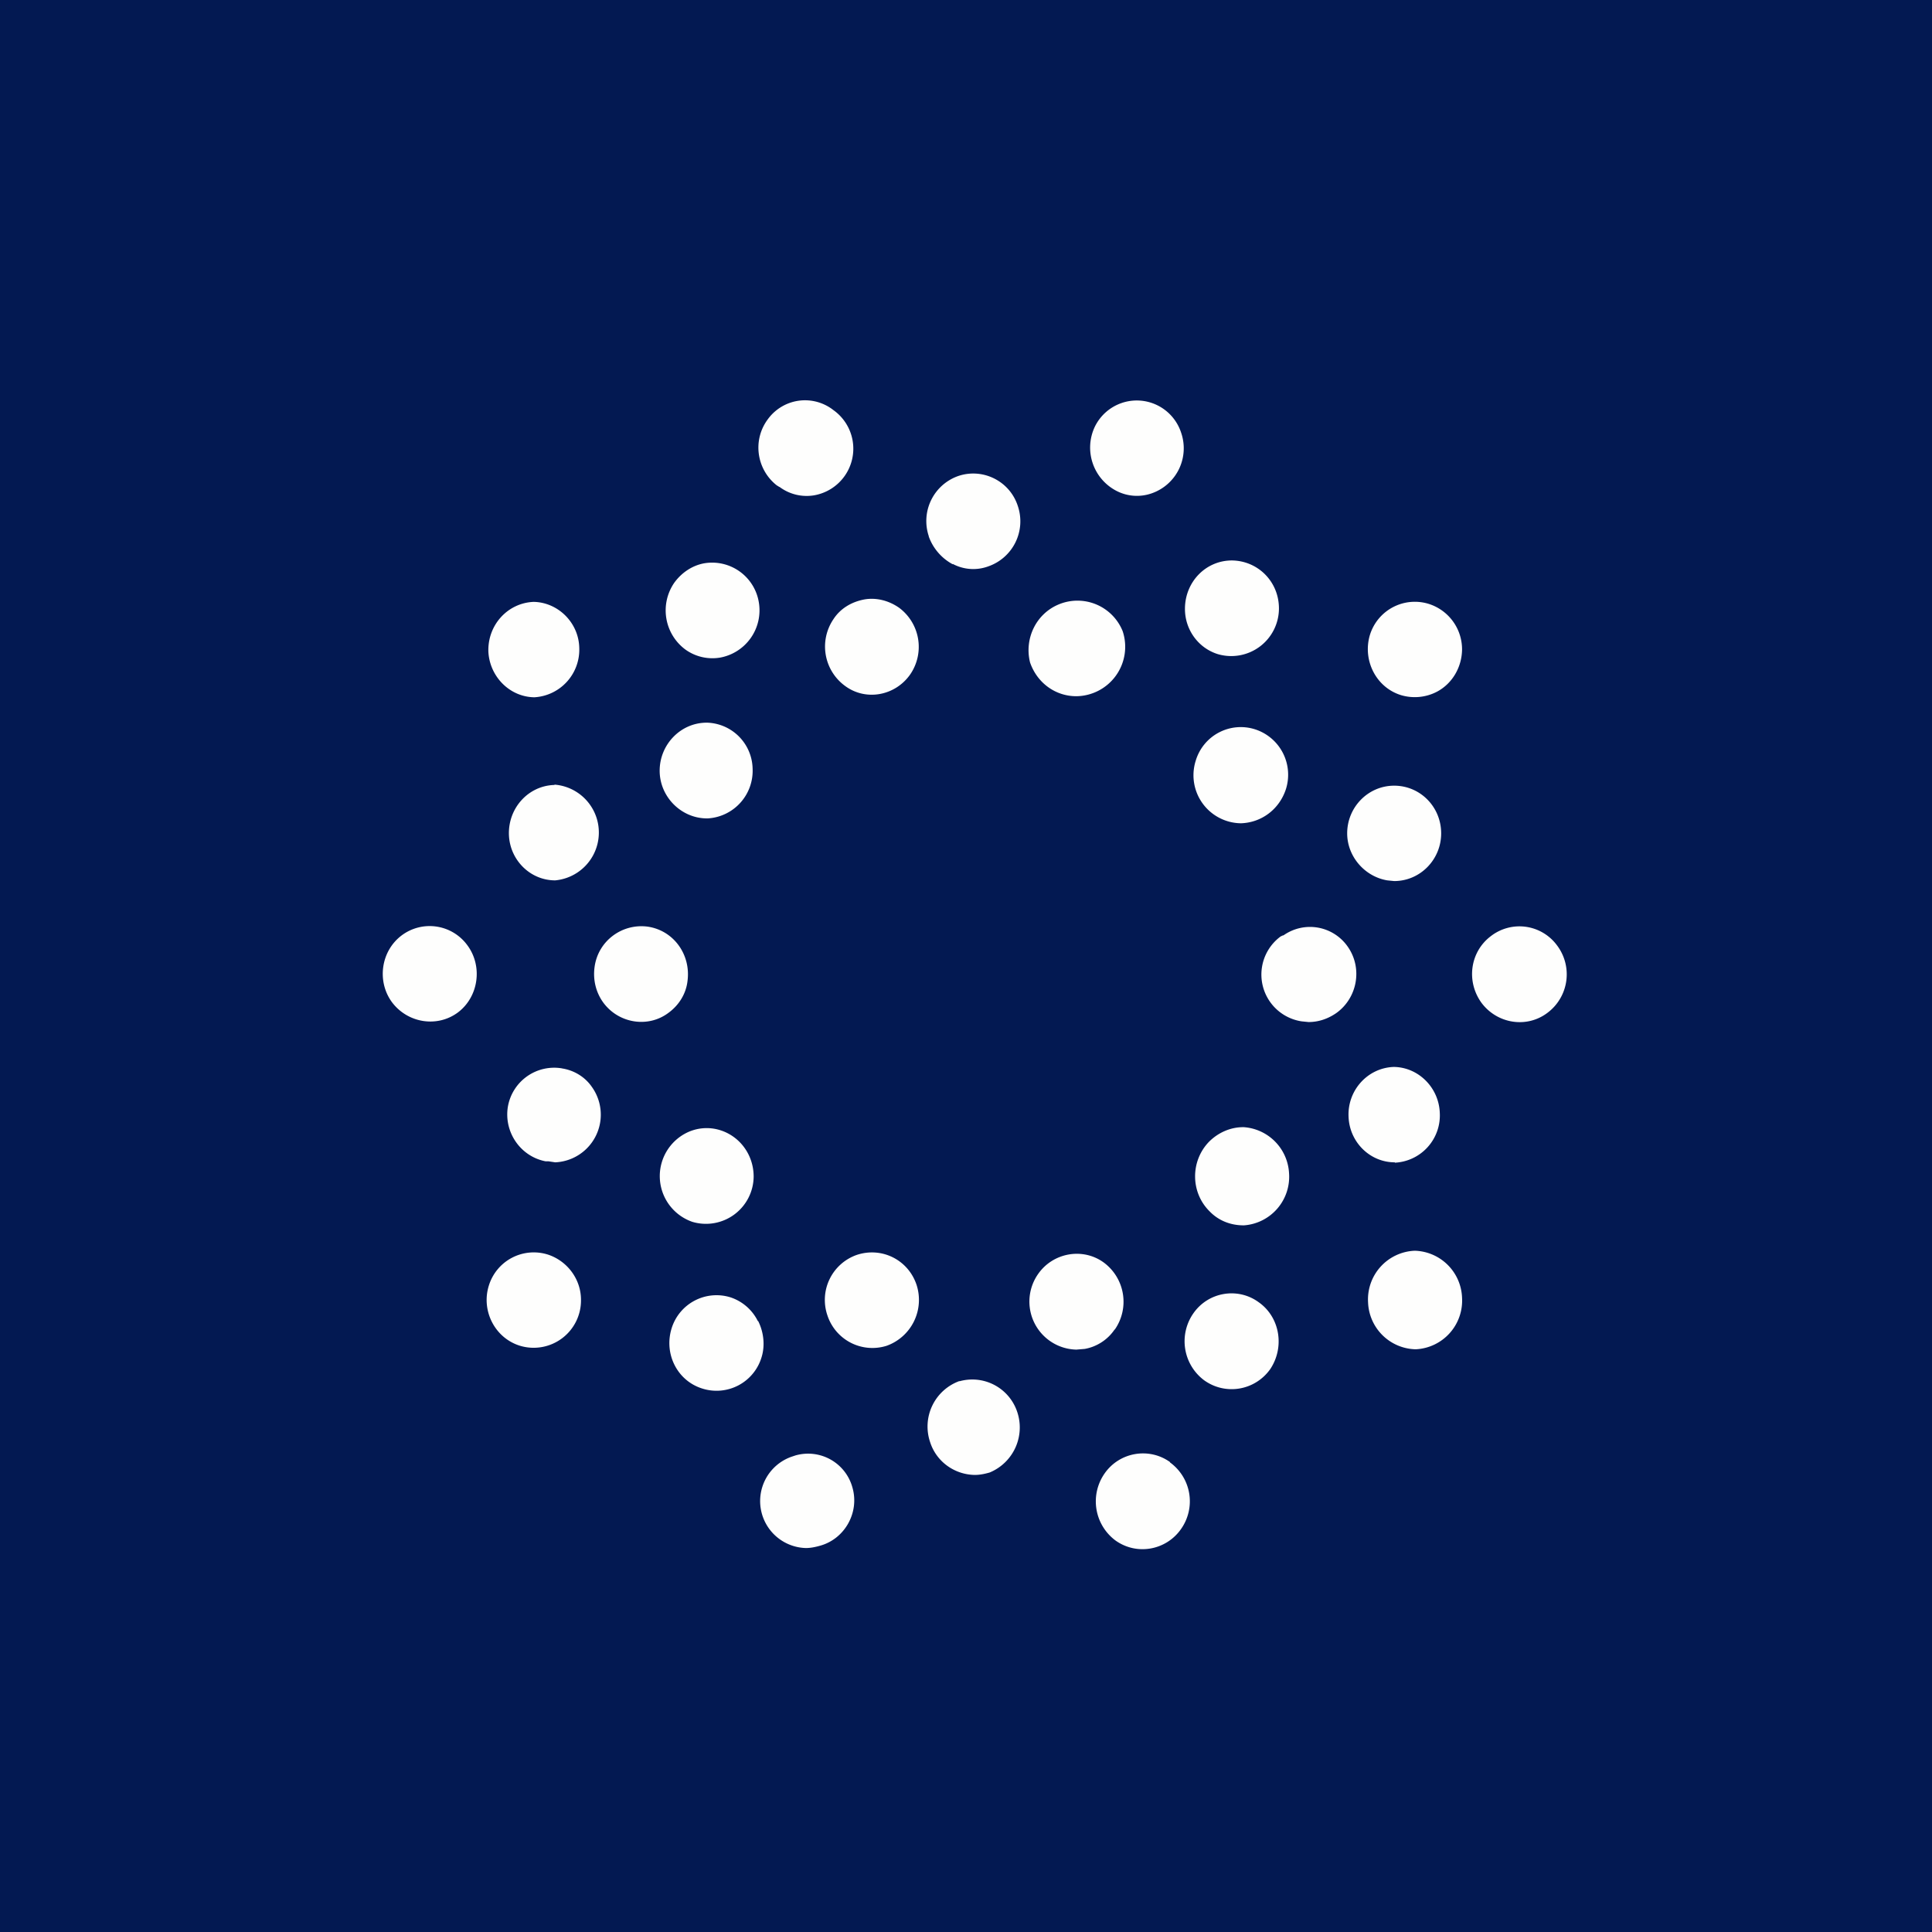 <?xml version="1.0" encoding="UTF-8"?>
<!-- generated by Finnhub -->
<svg viewBox="0 0 55.5 55.5" xmlns="http://www.w3.org/2000/svg">
<path d="M 0,0 H 55.5 V 55.5 H 0 Z" fill="rgb(3, 25, 82)"/>
<path d="M 22.39,13.985 A 1.3,1.3 0 0,0 23.38,14.23 A 1.36,1.36 0 0,0 23.94,11.78 A 1.32,1.32 0 0,0 22.06,12.04 C 21.61,12.64 21.73,13.48 22.31,13.94 L 22.39,13.99 Z M 32.07,14.1 A 1.28,1.28 0 0,0 33.09,14.17 A 1.37,1.37 0 0,0 33.93,12.43 A 1.34,1.34 0 0,0 31.45,12.26 A 1.4,1.4 0 0,0 32.07,14.1 Z M 41.05,17.35 A 1.35,1.35 0 0,0 39.35,18.25 C 39.14,18.97 39.53,19.75 40.25,19.97 A 1.38,1.38 0 0,0 41.28,19.87 C 41.73,19.63 41.99,19.16 42,18.67 A 1.37,1.37 0 0,0 41.05,17.35 Z M 44.73,27.16 A 1.34,1.34 0 0,0 42.83,26.89 C 42.23,27.34 42.11,28.19 42.56,28.81 C 43.01,29.41 43.86,29.55 44.46,29.09 A 1.38,1.38 0 0,0 44.73,27.16 Z M 40.65,35.93 H 40.63 A 1.4,1.4 0 0,0 39.3,37.41 A 1.4,1.4 0 0,0 40.65,38.76 H 40.68 A 1.4,1.4 0 0,0 42,37.28 A 1.4,1.4 0 0,0 40.66,35.93 H 40.65 Z M 33.61,42 C 33.01,41.57 32.16,41.71 31.73,42.33 A 1.4,1.4 0 0,0 32.04,44.25 C 32.65,44.69 33.5,44.54 33.93,43.92 A 1.38,1.38 0 0,0 33.61,42.01 Z M 22.73,41.85 A 1.35,1.35 0 0,0 23.15,44.47 C 23.29,44.47 23.43,44.44 23.57,44.4 C 24.27,44.2 24.69,43.45 24.49,42.74 A 1.32,1.32 0 0,0 22.85,41.81 L 22.73,41.85 Z M 15.74,36.04 A 1.35,1.35 0 0,0 14.04,36.94 C 13.82,37.66 14.22,38.44 14.94,38.66 A 1.36,1.36 0 0,0 16.69,37.34 C 16.69,36.74 16.29,36.22 15.74,36.04 Z M 11.54,26.87 C 10.94,27.32 10.82,28.19 11.26,28.79 C 11.71,29.39 12.56,29.53 13.16,29.08 C 13.75,28.63 13.87,27.76 13.43,27.16 A 1.34,1.34 0 0,0 11.54,26.87 Z M 15.34,20.03 H 15.36 A 1.37,1.37 0 0,0 16.64,18.6 C 16.62,17.89 16.04,17.31 15.34,17.29 H 15.33 C 14.58,17.32 14,17.96 14.03,18.73 C 14.07,19.43 14.63,20.01 15.33,20.03 Z M 19.69,18.66 A 1.33,1.33 0 0,0 20.69,18.89 A 1.38,1.38 0 0,0 21.8,17.31 A 1.36,1.36 0 0,0 20.24,16.18 C 19.89,16.24 19.58,16.45 19.37,16.74 A 1.4,1.4 0 0,0 19.69,18.66 Z M 27.37,16.2 A 1.25,1.25 0 0,0 28.39,16.27 A 1.37,1.37 0 0,0 29.24,14.54 C 29.01,13.82 28.24,13.44 27.54,13.67 A 1.37,1.37 0 0,0 26.68,15.4 V 15.41 C 26.8,15.75 27.05,16.04 27.37,16.21 Z M 34.98,18.79 A 1.37,1.37 0 0,0 36.74,17.48 C 36.74,16.71 36.14,16.11 35.39,16.1 C 34.64,16.1 34.05,16.71 34.04,17.47 C 34.03,18.07 34.41,18.61 34.98,18.79 Z M 39.85,25.29 L 40.05,25.31 C 40.8,25.31 41.4,24.69 41.4,23.94 C 41.4,23.18 40.8,22.57 40.05,22.57 C 39.3,22.57 38.7,23.19 38.7,23.94 C 38.7,24.6 39.2,25.18 39.85,25.29 Z M 40.07,33.4 A 1.36,1.36 0 0,0 41.36,31.96 C 41.33,31.25 40.76,30.67 40.06,30.65 H 40.03 C 39.28,30.68 38.7,31.33 38.74,32.09 C 38.77,32.8 39.34,33.38 40.05,33.39 H 40.07 Z M 36.16,37.41 C 35.56,36.97 34.71,37.11 34.28,37.73 A 1.4,1.4 0 0,0 34.59,39.65 C 35.2,40.09 36.05,39.95 36.49,39.33 C 36.91,38.7 36.77,37.84 36.16,37.41 Z M 27.57,39.67 A 1.39,1.39 0 0,0 26.72,41.43 C 26.9,41.99 27.42,42.36 28,42.37 C 28.15,42.37 28.29,42.34 28.43,42.3 A 1.4,1.4 0 0,0 29.2,40.5 A 1.36,1.36 0 0,0 27.56,39.68 V 39.67 Z M 21.77,37.95 A 1.35,1.35 0 0,0 20.99,37.27 A 1.35,1.35 0 0,0 19.29,38.17 C 19.07,38.9 19.46,39.67 20.18,39.89 A 1.35,1.35 0 0,0 21.88,38.98 C 21.98,38.65 21.94,38.27 21.78,37.95 Z M 16.14,30.69 A 1.35,1.35 0 0,0 14.59,31.79 C 14.47,32.52 14.95,33.22 15.67,33.36 H 15.75 L 15.95,33.39 A 1.37,1.37 0 0,0 17,31.22 C 16.8,30.93 16.48,30.74 16.13,30.69 Z M 15.93,22.55 H 15.91 C 15.16,22.58 14.59,23.23 14.62,23.99 C 14.65,24.7 15.22,25.28 15.93,25.29 H 15.95 A 1.38,1.38 0 0,0 15.93,22.54 Z M 23.94,17.79 A 1.4,1.4 0 0,0 24.27,19.7 C 24.87,20.15 25.72,19.99 26.15,19.37 A 1.4,1.4 0 0,0 25.83,17.46 C 25.53,17.25 25.17,17.16 24.83,17.22 C 24.46,17.29 24.14,17.48 23.94,17.79 Z M 29.59,19.03 C 29.79,19.61 30.31,20 30.92,20 A 1.42,1.42 0 0,0 32.25,18.13 A 1.4,1.4 0 0,0 30.42,17.36 C 29.76,17.63 29.42,18.35 29.59,19.03 Z M 36.94,22.67 A 1.37,1.37 0 0,0 36.05,20.95 A 1.35,1.35 0 0,0 34.35,21.85 A 1.38,1.38 0 0,0 35.65,23.65 C 36.24,23.63 36.75,23.25 36.94,22.67 Z M 36.79,26.9 A 1.36,1.36 0 0,0 37.39,29.34 L 37.59,29.36 C 37.89,29.36 38.16,29.26 38.39,29.1 C 38.99,28.67 39.15,27.82 38.72,27.2 A 1.32,1.32 0 0,0 36.87,26.87 C 36.84,26.87 36.82,26.89 36.79,26.9 Z M 34.73,32.8 C 34.19,33.36 34.2,34.26 34.75,34.8 C 35.01,35.07 35.36,35.2 35.72,35.2 H 35.74 A 1.4,1.4 0 0,0 37.03,33.7 A 1.4,1.4 0 0,0 35.73,32.38 H 35.71 C 35.34,32.38 34.99,32.54 34.73,32.8 Z M 32.02,38.2 A 1.4,1.4 0 0,0 31.71,36.27 C 31.11,35.83 30.25,35.98 29.82,36.6 A 1.38,1.38 0 0,0 30.92,38.77 L 31.16,38.75 C 31.5,38.69 31.82,38.49 32.02,38.19 Z M 26.33,36.91 C 26.09,36.19 25.33,35.81 24.61,36.05 A 1.37,1.37 0 0,0 23.77,37.79 A 1.36,1.36 0 0,0 25.47,38.66 A 1.4,1.4 0 0,0 26.33,36.91 Z M 20.7,32.47 A 1.3,1.3 0 0,0 19.67,32.57 A 1.39,1.39 0 0,0 19.89,35.1 A 1.37,1.37 0 0,0 21.65,33.8 C 21.65,33.18 21.26,32.65 20.7,32.47 Z M 19.75,28.18 C 19.85,27.42 19.35,26.73 18.61,26.62 C 17.87,26.52 17.18,27.03 17.08,27.78 C 17.03,28.15 17.12,28.51 17.33,28.8 C 17.77,29.4 18.62,29.54 19.21,29.09 C 19.51,28.87 19.71,28.54 19.75,28.18 Z M 20.32,20.76 H 20.3 C 19.55,20.76 18.95,21.39 18.95,22.14 C 18.95,22.89 19.57,23.51 20.31,23.51 H 20.33 A 1.37,1.37 0 0,0 21.62,22.08 A 1.35,1.35 0 0,0 20.32,20.76 Z" fill="rgb(254, 254, 253)"/>
</svg>
